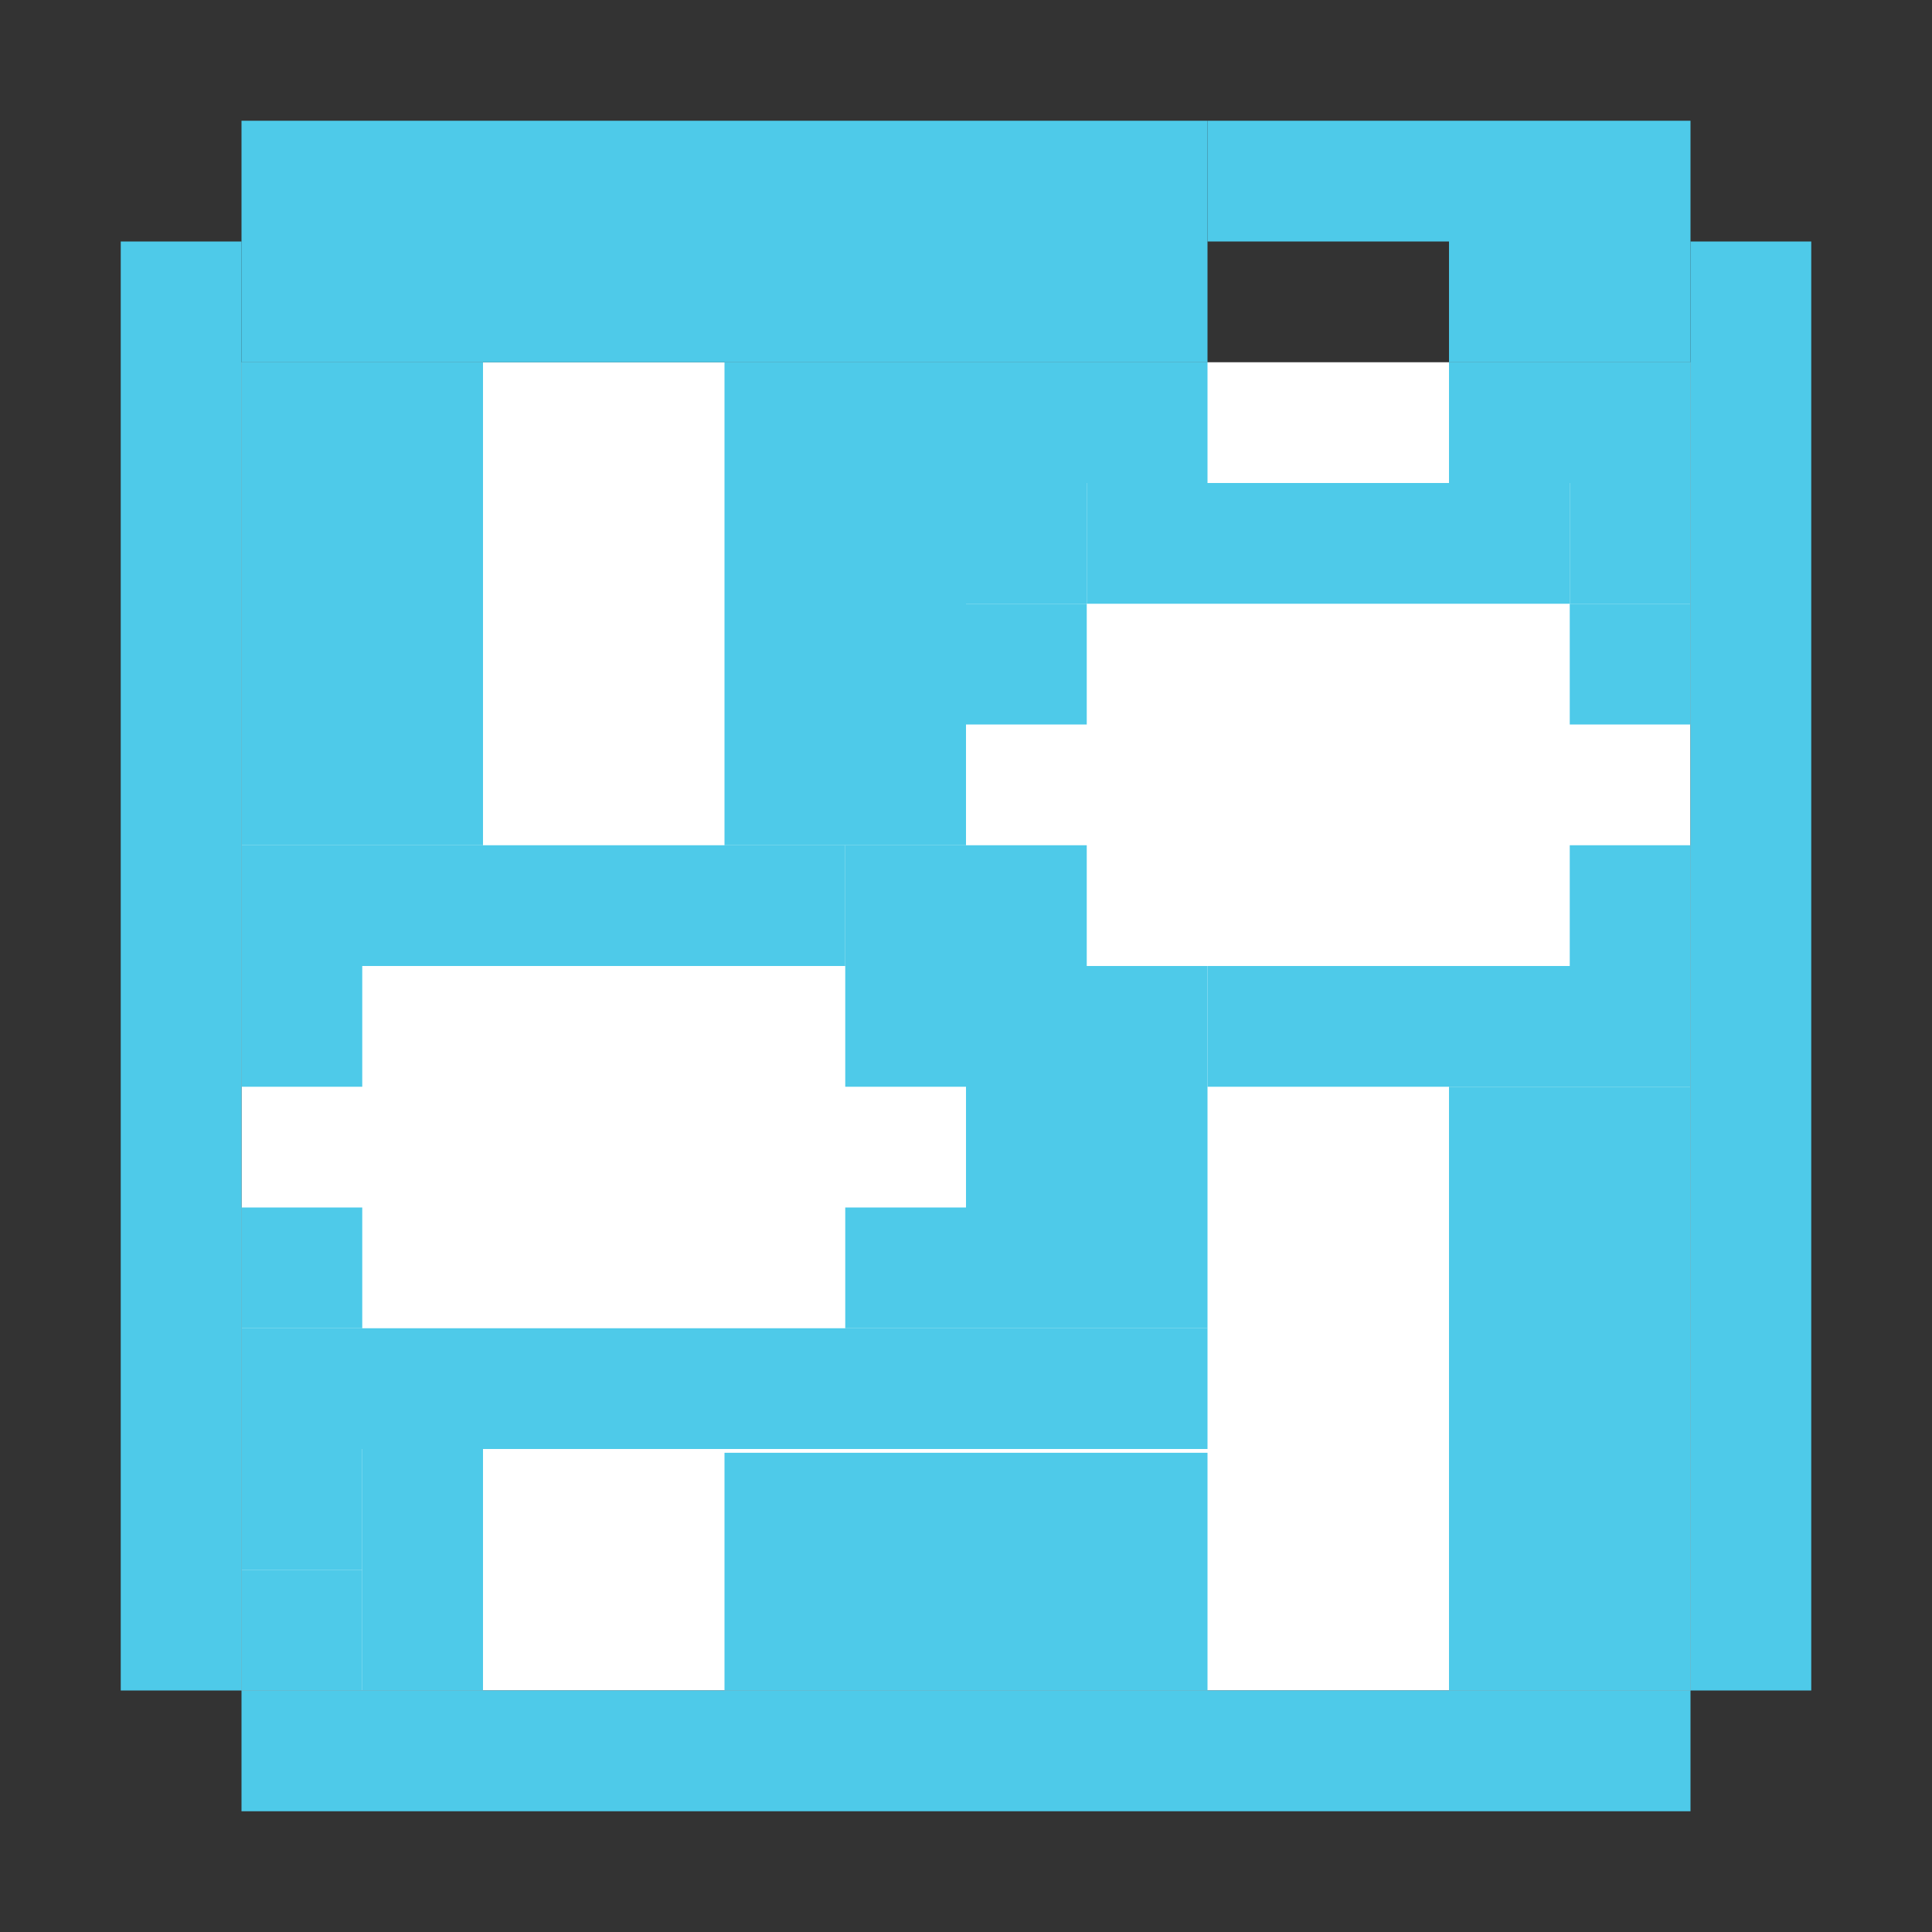 <?xml version="1.0" encoding="UTF-8" standalone="no"?>
<!-- Created with Inkscape (http://www.inkscape.org/) -->

<svg
   xmlns:dc="http://purl.org/dc/elements/1.1/"
   xmlns:cc="http://creativecommons.org/ns#"
   xmlns:rdf="http://www.w3.org/1999/02/22-rdf-syntax-ns#"
   xmlns:svg="http://www.w3.org/2000/svg"
   xmlns="http://www.w3.org/2000/svg"
   xmlns:sodipodi="http://sodipodi.sourceforge.net/DTD/sodipodi-0.dtd"
   xmlns:inkscape="http://www.inkscape.org/namespaces/inkscape"
   width="256"
   height="256"
   viewBox="0 0 256 256"
   id="svg2"
   version="1.1"
   inkscape:version="0.91 r13725"
   sodipodi:docname="gtk-preferences.svg">
  <rect x="0" y="0" width="256" height="256" fill="#333333" stroke="none"/>
  <defs
     id="defs4" />
  <sodipodi:namedview
     id="base"
     pagecolor="#ffffff"
     bordercolor="#666666"
     borderopacity="1.0"
     inkscape:pageopacity="0.0"
     inkscape:pageshadow="2"
     inkscape:zoom="2.8"
     inkscape:cx="59.706501"
     inkscape:cy="112.79039"
     inkscape:document-units="px"
     inkscape:current-layer="layer2"
     showgrid="true"
     units="px"
     inkscape:window-width="1920"
     inkscape:window-height="1020"
     inkscape:window-x="0"
     inkscape:window-y="31"
     inkscape:window-maximized="1"
     inkscape:snap-bbox="true"
     inkscape:bbox-paths="false"
     inkscape:bbox-nodes="true"
     showguides="true">
    <inkscape:grid
       type="xygrid"
       id="grid4136"
       spacingx="2"
       spacingy="2"
       empspacing="8"
       dotted="false" />
  </sodipodi:namedview>
  <g
     inkscape:groupmode="layer"
     id="layer2"
     inkscape:label="Capa 2">
    <rect
       style="opacity:1;fill:#ffffff;fill-opacity:1;stroke:none;stroke-width:4.5;stroke-linecap:butt;stroke-miterlimit:4;stroke-dasharray:none;stroke-dashoffset:0;stroke-opacity:1"
       id="rect9691"
       width="192"
       height="176"
       x="32"
       y="48" />
    <rect
       style="opacity:1;fill:#4ecae9;fill-opacity:1;stroke:none;stroke-width:4.5;stroke-linecap:butt;stroke-miterlimit:4;stroke-dasharray:none;stroke-dashoffset:0;stroke-opacity:1"
       id="rect9498"
       width="128"
       height="32"
       x="32"
       y="16" />
    <rect
       y="32"
       x="16"
       height="192"
       width="16"
       id="rect9500"
       style="opacity:1;fill:#4ecae9;fill-opacity:1;stroke:none;stroke-width:4.5;stroke-linecap:butt;stroke-miterlimit:4;stroke-dasharray:none;stroke-dashoffset:0;stroke-opacity:1" />
    <rect
       style="opacity:1;fill:#4ecae9;fill-opacity:1;stroke:none;stroke-width:4.5;stroke-linecap:butt;stroke-miterlimit:4;stroke-dasharray:none;stroke-dashoffset:0;stroke-opacity:1"
       id="rect9498-8"
       width="16"
       height="192"
       x="224"
       y="32" />
    <rect
       style="opacity:1;fill:#4ecae9;fill-opacity:1;stroke:none;stroke-width:4.5;stroke-linecap:butt;stroke-miterlimit:4;stroke-dasharray:none;stroke-dashoffset:0;stroke-opacity:1"
       id="rect9498-1"
       width="192"
       height="16"
       x="32"
       y="224" />
    <rect
       style="opacity:1;fill:#4ecae9;fill-opacity:1;stroke:none;stroke-width:4.5;stroke-linecap:butt;stroke-miterlimit:4;stroke-dasharray:none;stroke-dashoffset:0;stroke-opacity:1"
       id="rect9498-5"
       width="32"
       height="64"
       x="32"
       y="48" />
    <rect
       style="opacity:1;fill:#4ecae9;fill-opacity:1;stroke:none;stroke-width:4.5;stroke-linecap:butt;stroke-miterlimit:4;stroke-dasharray:none;stroke-dashoffset:0;stroke-opacity:1"
       id="rect9498-9"
       width="32"
       height="64"
       x="96"
       y="48" />
    <rect
       style="opacity:1;fill:#4ecae9;fill-opacity:1;stroke:none;stroke-width:4.5;stroke-linecap:butt;stroke-miterlimit:4;stroke-dasharray:none;stroke-dashoffset:0;stroke-opacity:1"
       id="rect9498-94"
       width="16"
       height="32"
       x="48"
       y="192" />
    <rect
       style="opacity:1;fill:#4ecae9;fill-opacity:1;stroke:none;stroke-width:4.5;stroke-linecap:butt;stroke-miterlimit:4;stroke-dasharray:none;stroke-dashoffset:0;stroke-opacity:1"
       id="rect9498-95"
       width="64"
       height="31.5"
       x="96"
       y="192.5" />
    <rect
       style="opacity:1;fill:#4ecae9;fill-opacity:1;stroke:none;stroke-width:4.5;stroke-linecap:butt;stroke-miterlimit:4;stroke-dasharray:none;stroke-dashoffset:0;stroke-opacity:1"
       id="rect9498-19"
       width="32"
       height="80"
       x="192"
       y="144" />
    <rect
       style="opacity:1;fill:#4ecae9;fill-opacity:1;stroke:none;stroke-width:4.5;stroke-linecap:butt;stroke-miterlimit:4;stroke-dasharray:none;stroke-dashoffset:0;stroke-opacity:1"
       id="rect9498-2"
       width="128"
       height="16"
       x="32"
       y="176" />
    <rect
       style="opacity:1;fill:#4ecae9;fill-opacity:1;stroke:none;stroke-width:4.5;stroke-linecap:butt;stroke-miterlimit:4;stroke-dasharray:none;stroke-dashoffset:0;stroke-opacity:1"
       id="rect9498-3"
       width="32"
       height="48"
       x="128"
       y="128" />
    <rect
       style="opacity:1;fill:#4ecae9;fill-opacity:1;stroke:none;stroke-width:4.5;stroke-linecap:butt;stroke-miterlimit:4;stroke-dasharray:none;stroke-dashoffset:0;stroke-opacity:1"
       id="rect9498-0"
       width="16"
       height="16"
       x="112"
       y="160" />
    <rect
       style="opacity:1;fill:#4ecae9;fill-opacity:1;stroke:none;stroke-width:4.5;stroke-linecap:butt;stroke-miterlimit:4;stroke-dasharray:none;stroke-dashoffset:0;stroke-opacity:1"
       id="rect9498-21"
       width="16"
       height="16"
       x="32"
       y="160" />
    <rect
       style="opacity:1;fill:#4ecae9;fill-opacity:1;stroke:none;stroke-width:4.5;stroke-linecap:butt;stroke-miterlimit:4;stroke-dasharray:none;stroke-dashoffset:0;stroke-opacity:1"
       id="rect9498-57"
       width="16"
       height="16"
       x="32"
       y="128" />
    <rect
       style="opacity:1;fill:#4ecae9;fill-opacity:1;stroke:none;stroke-width:4.5;stroke-linecap:butt;stroke-miterlimit:4;stroke-dasharray:none;stroke-dashoffset:0;stroke-opacity:1"
       id="rect9498-05"
       width="80"
       height="16"
       x="32"
       y="112" />
    <rect
       style="opacity:1;fill:#4ecae9;fill-opacity:1;stroke:none;stroke-width:4.5;stroke-linecap:butt;stroke-miterlimit:4;stroke-dasharray:none;stroke-dashoffset:0;stroke-opacity:1"
       id="rect9498-7"
       width="16"
       height="16"
       x="112"
       y="128" />
    <rect
       style="opacity:1;fill:#4ecae9;fill-opacity:1;stroke:none;stroke-width:4.5;stroke-linecap:butt;stroke-miterlimit:4;stroke-dasharray:none;stroke-dashoffset:0;stroke-opacity:1"
       id="rect9498-97"
       width="16"
       height="16"
       x="128"
       y="112" />
    <rect
       style="opacity:1;fill:#4ecae9;fill-opacity:1;stroke:none;stroke-width:4.5;stroke-linecap:butt;stroke-miterlimit:4;stroke-dasharray:none;stroke-dashoffset:0;stroke-opacity:1"
       id="rect9498-30"
       width="16"
       height="16"
       x="208"
       y="112" />
    <rect
       style="opacity:1;fill:#4ecae9;fill-opacity:1;stroke:none;stroke-width:4.5;stroke-linecap:butt;stroke-miterlimit:4;stroke-dasharray:none;stroke-dashoffset:0;stroke-opacity:1"
       id="rect9498-98"
       width="16"
       height="16"
       x="208"
       y="64" />
    <rect
       style="opacity:1;fill:#4ecae9;fill-opacity:1;stroke:none;stroke-width:4.5;stroke-linecap:butt;stroke-miterlimit:4;stroke-dasharray:none;stroke-dashoffset:0;stroke-opacity:1"
       id="rect9498-81"
       width="16"
       height="16"
       x="128"
       y="64" />
    <rect
       style="opacity:1;fill:#4ecae9;fill-opacity:1;stroke:none;stroke-width:4.5;stroke-linecap:butt;stroke-miterlimit:4;stroke-dasharray:none;stroke-dashoffset:0;stroke-opacity:1"
       id="rect9498-78"
       width="32"
       height="16"
       x="128"
       y="48" />
    <rect
       style="opacity:1;fill:#4ecae9;fill-opacity:1;stroke:none;stroke-width:4.5;stroke-linecap:butt;stroke-miterlimit:4;stroke-dasharray:none;stroke-dashoffset:0;stroke-opacity:1"
       id="rect9498-28"
       width="32"
       height="16"
       x="192"
       y="48" />
    <rect
       style="opacity:1;fill:#4ecae9;fill-opacity:1;stroke:none;stroke-width:4.5;stroke-linecap:butt;stroke-miterlimit:4;stroke-dasharray:none;stroke-dashoffset:0;stroke-opacity:1"
       id="rect9498-287"
       width="16"
       height="16"
       x="112"
       y="112" />
    <rect
       style="opacity:1;fill:#4ecae9;fill-opacity:1;stroke:none;stroke-width:4.5;stroke-linecap:butt;stroke-miterlimit:4;stroke-dasharray:none;stroke-dashoffset:0;stroke-opacity:1"
       id="rect9498-14"
       width="64"
       height="16"
       x="160"
       y="128" />
    <rect
       style="opacity:1;fill:#4ecae9;fill-opacity:1;stroke:none;stroke-width:4.5;stroke-linecap:butt;stroke-miterlimit:4;stroke-dasharray:none;stroke-dashoffset:0;stroke-opacity:1"
       id="rect9498-86"
       width="16"
       height="16"
       x="128"
       y="80" />
    <rect
       style="opacity:1;fill:#4ecae9;fill-opacity:1;stroke:none;stroke-width:4.5;stroke-linecap:butt;stroke-miterlimit:4;stroke-dasharray:none;stroke-dashoffset:0;stroke-opacity:1"
       id="rect9498-59"
       width="64"
       height="16"
       x="144"
       y="64" />
    <rect
       style="opacity:1;fill:#4ecae9;fill-opacity:1;stroke:none;stroke-width:4.5;stroke-linecap:butt;stroke-miterlimit:4;stroke-dasharray:none;stroke-dashoffset:0;stroke-opacity:1"
       id="rect9498-18"
       width="16"
       height="16"
       x="208"
       y="80" />
    <rect
       style="opacity:1;fill:#4ecae9;fill-opacity:1;stroke:none;stroke-width:4.5;stroke-linecap:butt;stroke-miterlimit:4;stroke-dasharray:none;stroke-dashoffset:0;stroke-opacity:1"
       id="rect9498-951"
       width="16"
       height="16"
       x="32"
       y="192" />
    <rect
       style="opacity:1;fill:#4ecae9;fill-opacity:1;stroke:none;stroke-width:4.5;stroke-linecap:butt;stroke-miterlimit:4;stroke-dasharray:none;stroke-dashoffset:0;stroke-opacity:1"
       id="rect9498-4"
       width="16"
       height="16"
       x="32"
       y="208" />
    <rect
       y="16"
       x="192"
       height="32"
       width="32"
       id="rect4173"
       style="opacity:1;fill:#4ecae9;fill-opacity:1;stroke:none;stroke-width:4.5;stroke-linecap:butt;stroke-miterlimit:4;stroke-dasharray:none;stroke-dashoffset:0;stroke-opacity:1" />
    <rect
       style="opacity:1;fill:#4ecae9;fill-opacity:1;stroke:none;stroke-width:4.5;stroke-linecap:butt;stroke-miterlimit:4;stroke-dasharray:none;stroke-dashoffset:0;stroke-opacity:1"
       id="rect4175"
       width="32"
       height="16"
       x="160"
       y="16" />
  </g>
</svg>

